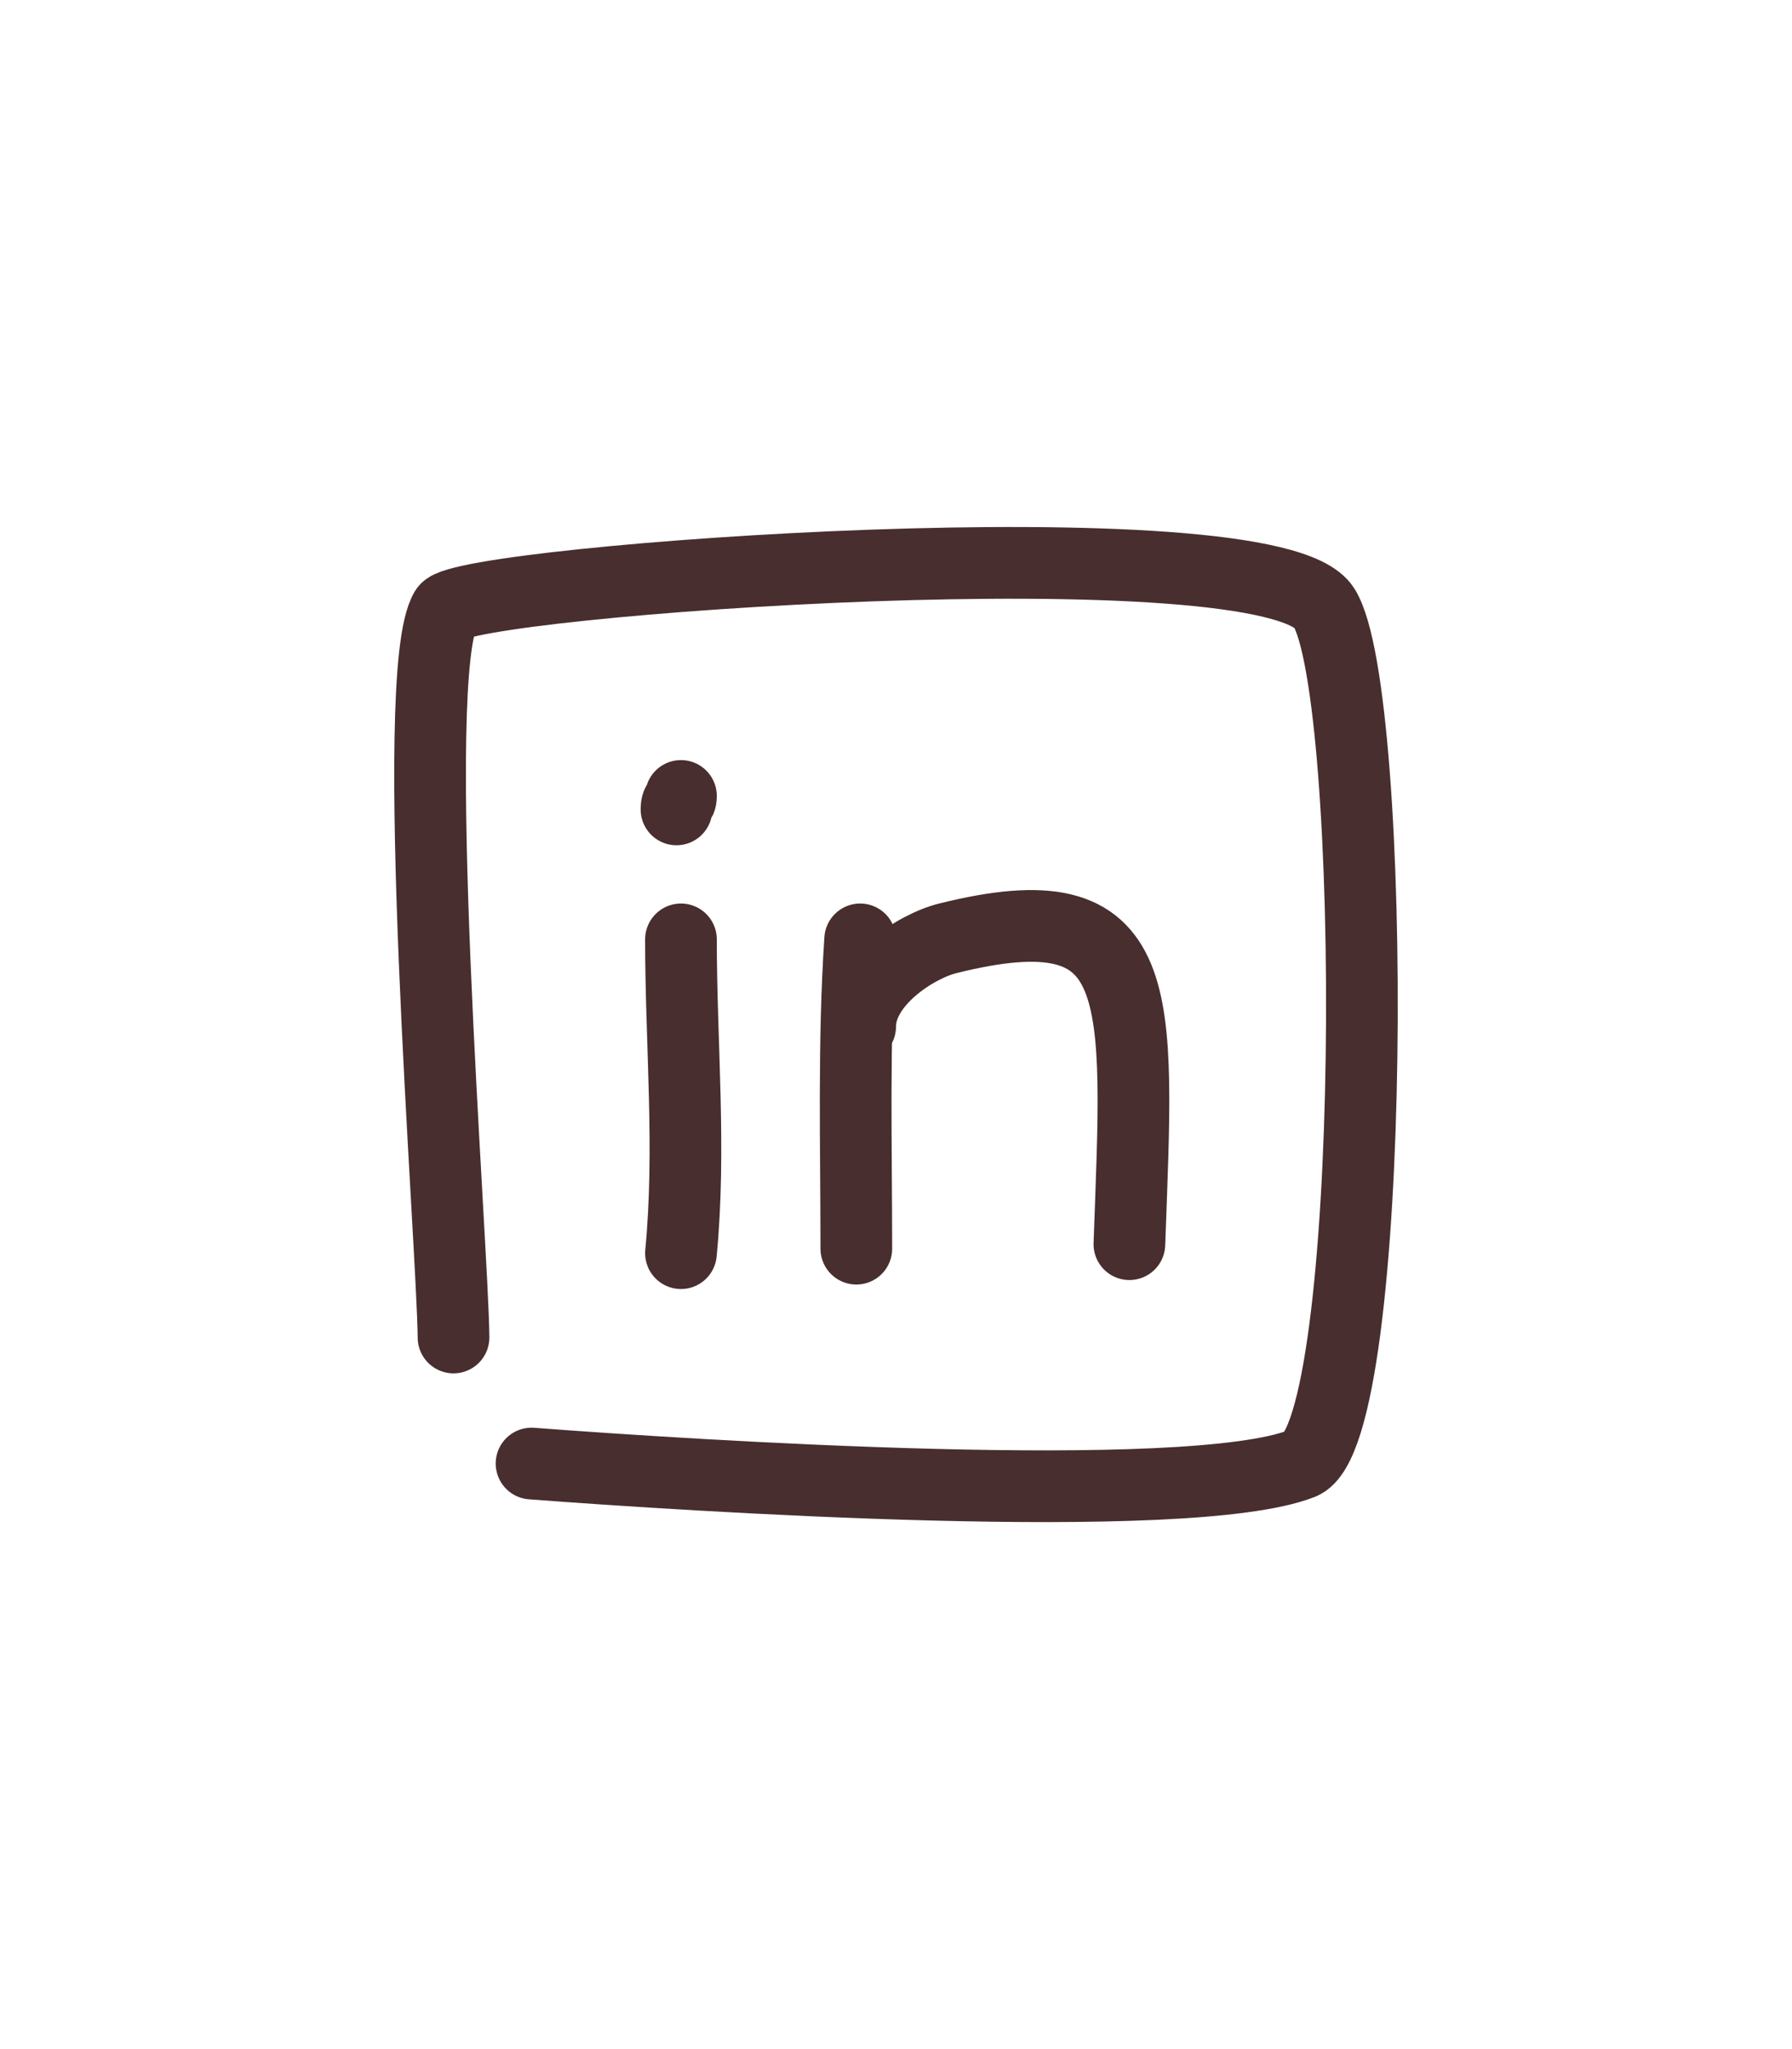 <svg width="35" height="40" viewBox="0 0 50 50" fill="none" xmlns="http://www.w3.org/2000/svg">
<path d="M12.654 33.727C12.633 31.155 11.35 15.213 12.435 13.428C12.932 12.611 35.45 10.984 36.946 13.378C38.442 15.772 38.442 36.407 36.318 37.242C33.154 38.486 19.126 37.569 14.831 37.242" stroke="#482E2E" stroke-width="2" stroke-linecap="round" stroke-linejoin="round"/>
<path d="M19 31.375C19.281 28.46 19 25.545 19 22.625" stroke="#482E2E" stroke-width="2" stroke-linecap="round" stroke-linejoin="round"/>
<path d="M18.875 19C18.875 18.714 19 18.863 19 18.625" stroke="#482E2E" stroke-width="2" stroke-linecap="round" stroke-linejoin="round"/>
<path d="M24 22.625C23.81 25.485 23.893 28.377 23.893 31.25" stroke="#482E2E" stroke-width="2" stroke-linecap="round" stroke-linejoin="round"/>
<path d="M24 25.054C24 23.817 25.555 22.817 26.438 22.597C32.103 21.185 31.762 24.088 31.512 31.125" stroke="#482E2E" stroke-width="2" stroke-linecap="round" stroke-linejoin="round"/>
</svg>
